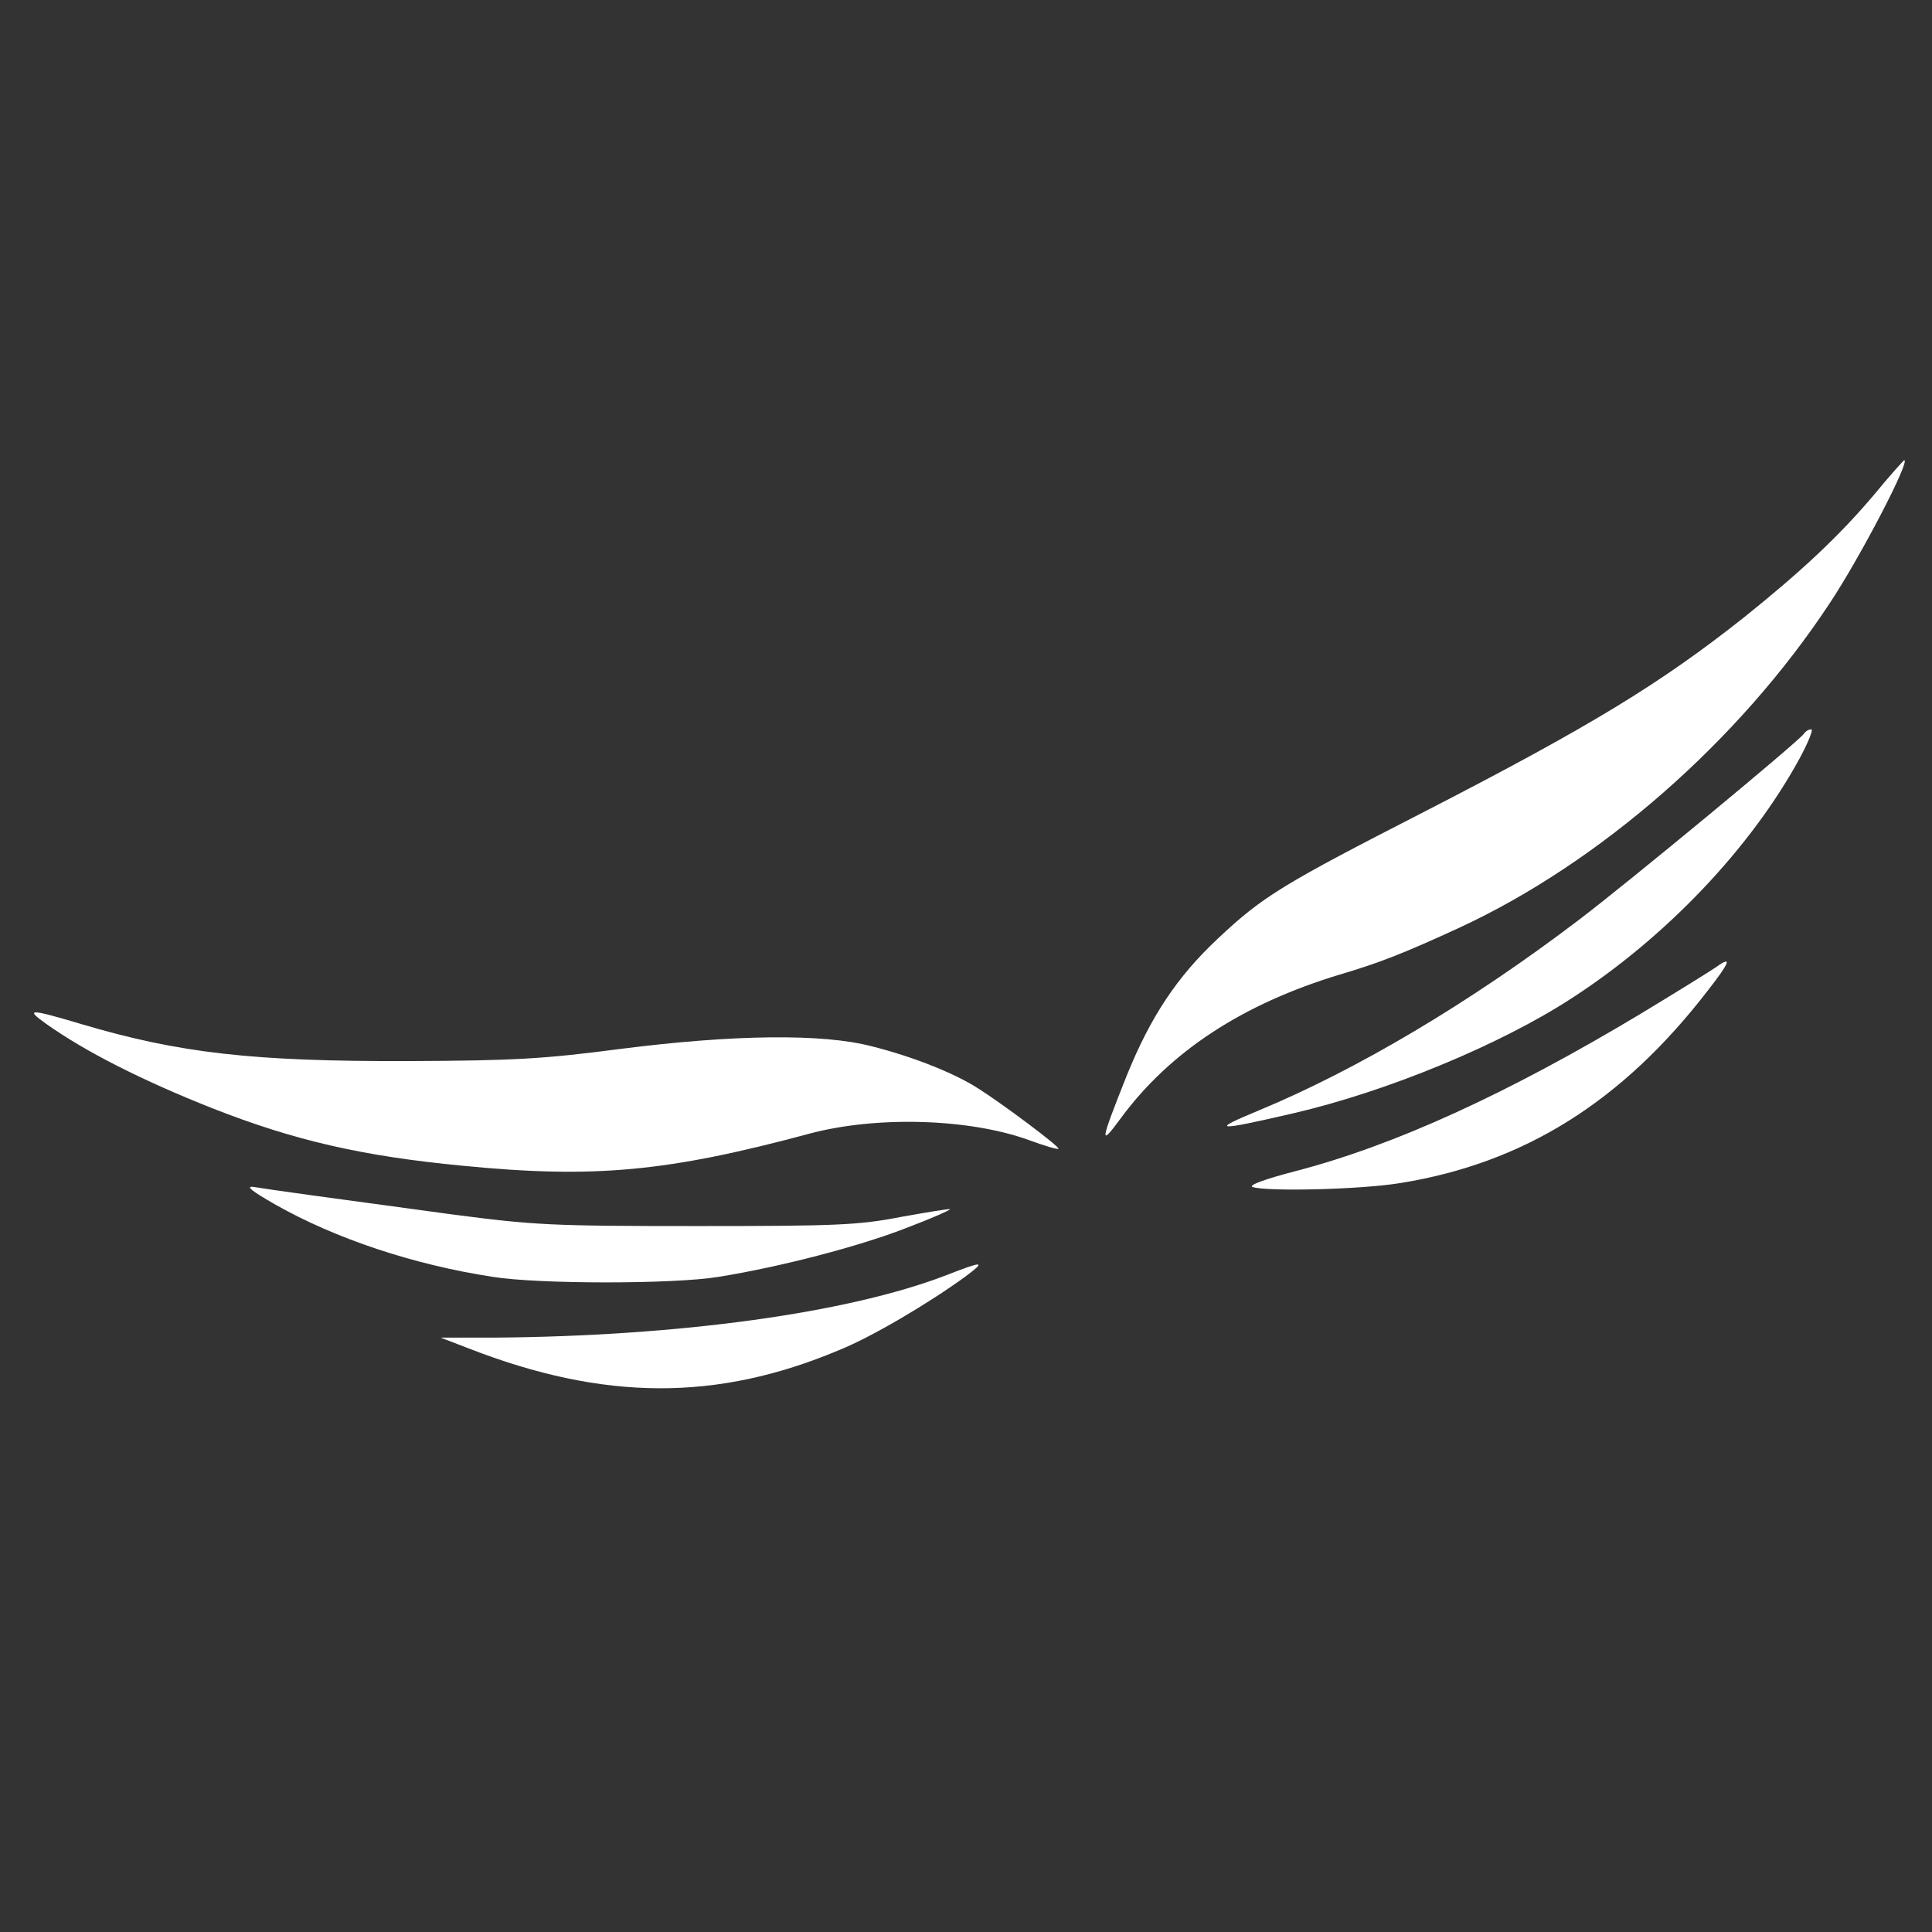 <?xml version="1.0" standalone="no"?>
<svg version="1.0" xmlns="http://www.w3.org/2000/svg" width="1500px" height="1500px" viewBox="0 0 445 445" preserveAspectRatio="xMidYMid meet">
    <rect x="0" y="0" width="445" height="445" fill="#333333" stroke="none"/>
    <g transform="translate(0,445) scale(0.1,-0.1)" fill="#ffffff" stroke="none">
        <path d="M4317 3311 c-81 -96 -169 -178 -300 -283 -192 -152 -352 -250 -737
    -448 -324 -166 -371 -194 -475 -292 -94 -88 -155 -180 -210 -316 -62 -156 -63
    -165 -13 -97 113 153 279 262 503 330 95 28 152 51 276 108 324 150 644 430
    853 747 70 105 187 330 172 330 -1 0 -33 -35 -69 -79z" />
        <path d="M4155 2760 c-10 -16 -405 -343 -520 -430 -250 -190 -510 -344 -734
    -437 -116 -48 -102 -49 79 -7 215 50 474 157 639 264 218 141 413 346 526 553
    20 37 32 67 27 67 -6 0 -13 -4 -17 -10z" />
        <path d="M3955 2224 c-11 -8 -90 -57 -176 -109 -308 -185 -569 -304 -797 -363
    -69 -18 -107 -32 -97 -36 31 -11 249 -6 340 9 286 46 512 188 709 444 50 64
    56 80 21 55z" />
        <path d="M106 2092 c90 -64 222 -131 384 -195 188 -74 345 -110 575 -132 304
    -30 473 -14 800 74 154 41 367 35 505 -15 35 -13 66 -22 68 -20 4 4 -128 103
    -185 139 -56 36 -153 74 -245 97 -114 30 -320 27 -579 -6 -176 -23 -243 -27
    -489 -28 -357 -1 -526 18 -752 85 -121 36 -131 36 -82 1z" />
        <path d="M635 1675 c138 -78 317 -138 500 -166 105 -17 418 -17 520 0 143 23
    323 70 431 112 58 22 104 42 102 44 -2 1 -52 -7 -113 -18 -98 -19 -148 -21
    -470 -21 -336 0 -374 2 -565 27 -281 38 -420 57 -455 63 -21 3 -6 -9 50 -41z" />
        <path d="M2180 1513 c-225 -87 -615 -141 -1045 -144 l-120 0 65 -25 c311 -121
    571 -122 852 -4 75 30 207 108 292 170 48 36 41 36 -44 3z" />
    </g>
</svg>

